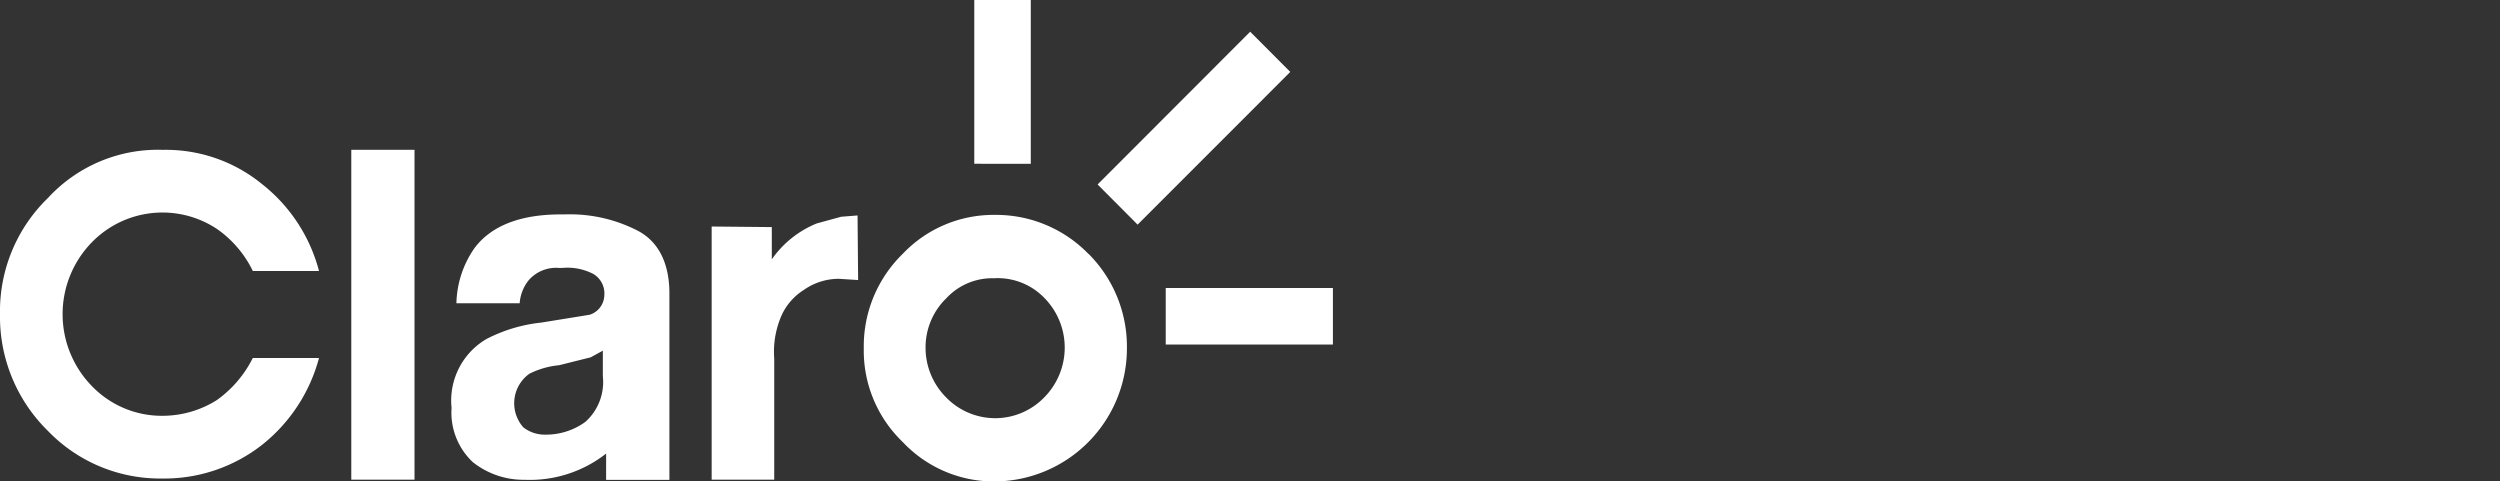 <svg xmlns="http://www.w3.org/2000/svg" width="100%" height="37.217" viewBox="0 0 193.251 37.217">
  <rect x="0" y="0" width="193.251" height="37.217" fill="#333333" stroke="none"/>
  <g id="claro" transform="translate(-684 98)">
    <path id="Combined_Shape" data-name="Combined Shape" d="M76.817,37.217a9.689,9.689,0,0,1-7.041-3.054,9.79,9.79,0,0,1-3.005-7.247,9.972,9.972,0,0,1,3.005-7.288,9.675,9.675,0,0,1,7-3.017c.046,0,.093,0,.139,0l.111,0a9.95,9.95,0,0,1,7.112,3.017h.014a10.147,10.147,0,0,1,2.959,7.288,10.286,10.286,0,0,1-10.2,10.3ZM73.147,23.06a5.279,5.279,0,0,0-1.6,3.857,5.425,5.425,0,0,0,1.6,3.813,5.278,5.278,0,0,0,7.562,0,5.47,5.47,0,0,0,.049-7.67A5.019,5.019,0,0,0,77.136,21.5c-.076,0-.153,0-.232.007s-.141,0-.213,0A4.836,4.836,0,0,0,73.147,23.06ZM51.74,37.092l-4.887,0V35.062a9.55,9.55,0,0,1-6.29,2.026c-.037,0-.072,0-.109,0a6.293,6.293,0,0,1-3.906-1.366,5.237,5.237,0,0,1-1.641-4.186,5.514,5.514,0,0,1,2.674-5.318,11.879,11.879,0,0,1,4.246-1.28l3.76-.609a1.626,1.626,0,0,0,1.128-1.5,1.752,1.752,0,0,0-.847-1.651,4.337,4.337,0,0,0-1.989-.486c-.139,0-.28.007-.419.019-.083,0-.167,0-.248,0a2.806,2.806,0,0,0-2.341.947,3.2,3.2,0,0,0-.7,1.785H35.282a7.711,7.711,0,0,1,1.408-4.281c1.3-1.718,3.538-2.588,6.654-2.588h.269q.226-.007.451-.007A11.433,11.433,0,0,1,49.3,17.836c1.6.836,2.445,2.51,2.445,4.843V37.092Zm-6.077-9.472-2.44.611a6.51,6.51,0,0,0-2.3.658,2.806,2.806,0,0,0-.47,4.144,2.671,2.671,0,0,0,1.641.565c.032,0,.065,0,.1,0a5.169,5.169,0,0,0,3.054-.986A4.132,4.132,0,0,0,46.6,29.081V27.107Zm9.349,9.46V17.51l4.649.044v2.491a7.832,7.832,0,0,1,3.477-2.774l1.882-.516,1.269-.1.044,4.992-1.5-.095a4.7,4.7,0,0,0-2.676.845,4.586,4.586,0,0,0-1.695,1.882,6.989,6.989,0,0,0-.614,3.436v9.363Zm-27.857,0v-25.5h4.887v25.5ZM3.711,33.316A12.361,12.361,0,0,1,0,24.282,12.188,12.188,0,0,1,3.711,15.3a11.535,11.535,0,0,1,8.875-3.716,11.746,11.746,0,0,1,7.658,2.637,12.6,12.6,0,0,1,4.415,6.726H19.543A8.46,8.46,0,0,0,16.774,17.7a7.624,7.624,0,0,0-9.68,1.035,7.958,7.958,0,0,0,0,11.1,7.5,7.5,0,0,0,5.494,2.306,7.865,7.865,0,0,0,4.186-1.222,8.873,8.873,0,0,0,2.769-3.248h5.117a12.761,12.761,0,0,1-4.415,6.726,12.243,12.243,0,0,1-7.656,2.593l-.218,0A12.034,12.034,0,0,1,3.711,33.316Zm86.4-6.682V22.261h12.924v4.373ZM84.846,14.259,96.639,2.452l3.1,3.107-11.8,11.805Zm-9.534-1.6V0H79.68V12.662Z" transform="translate(684 -98)" fill="#fff"/>
  </g>
</svg>
